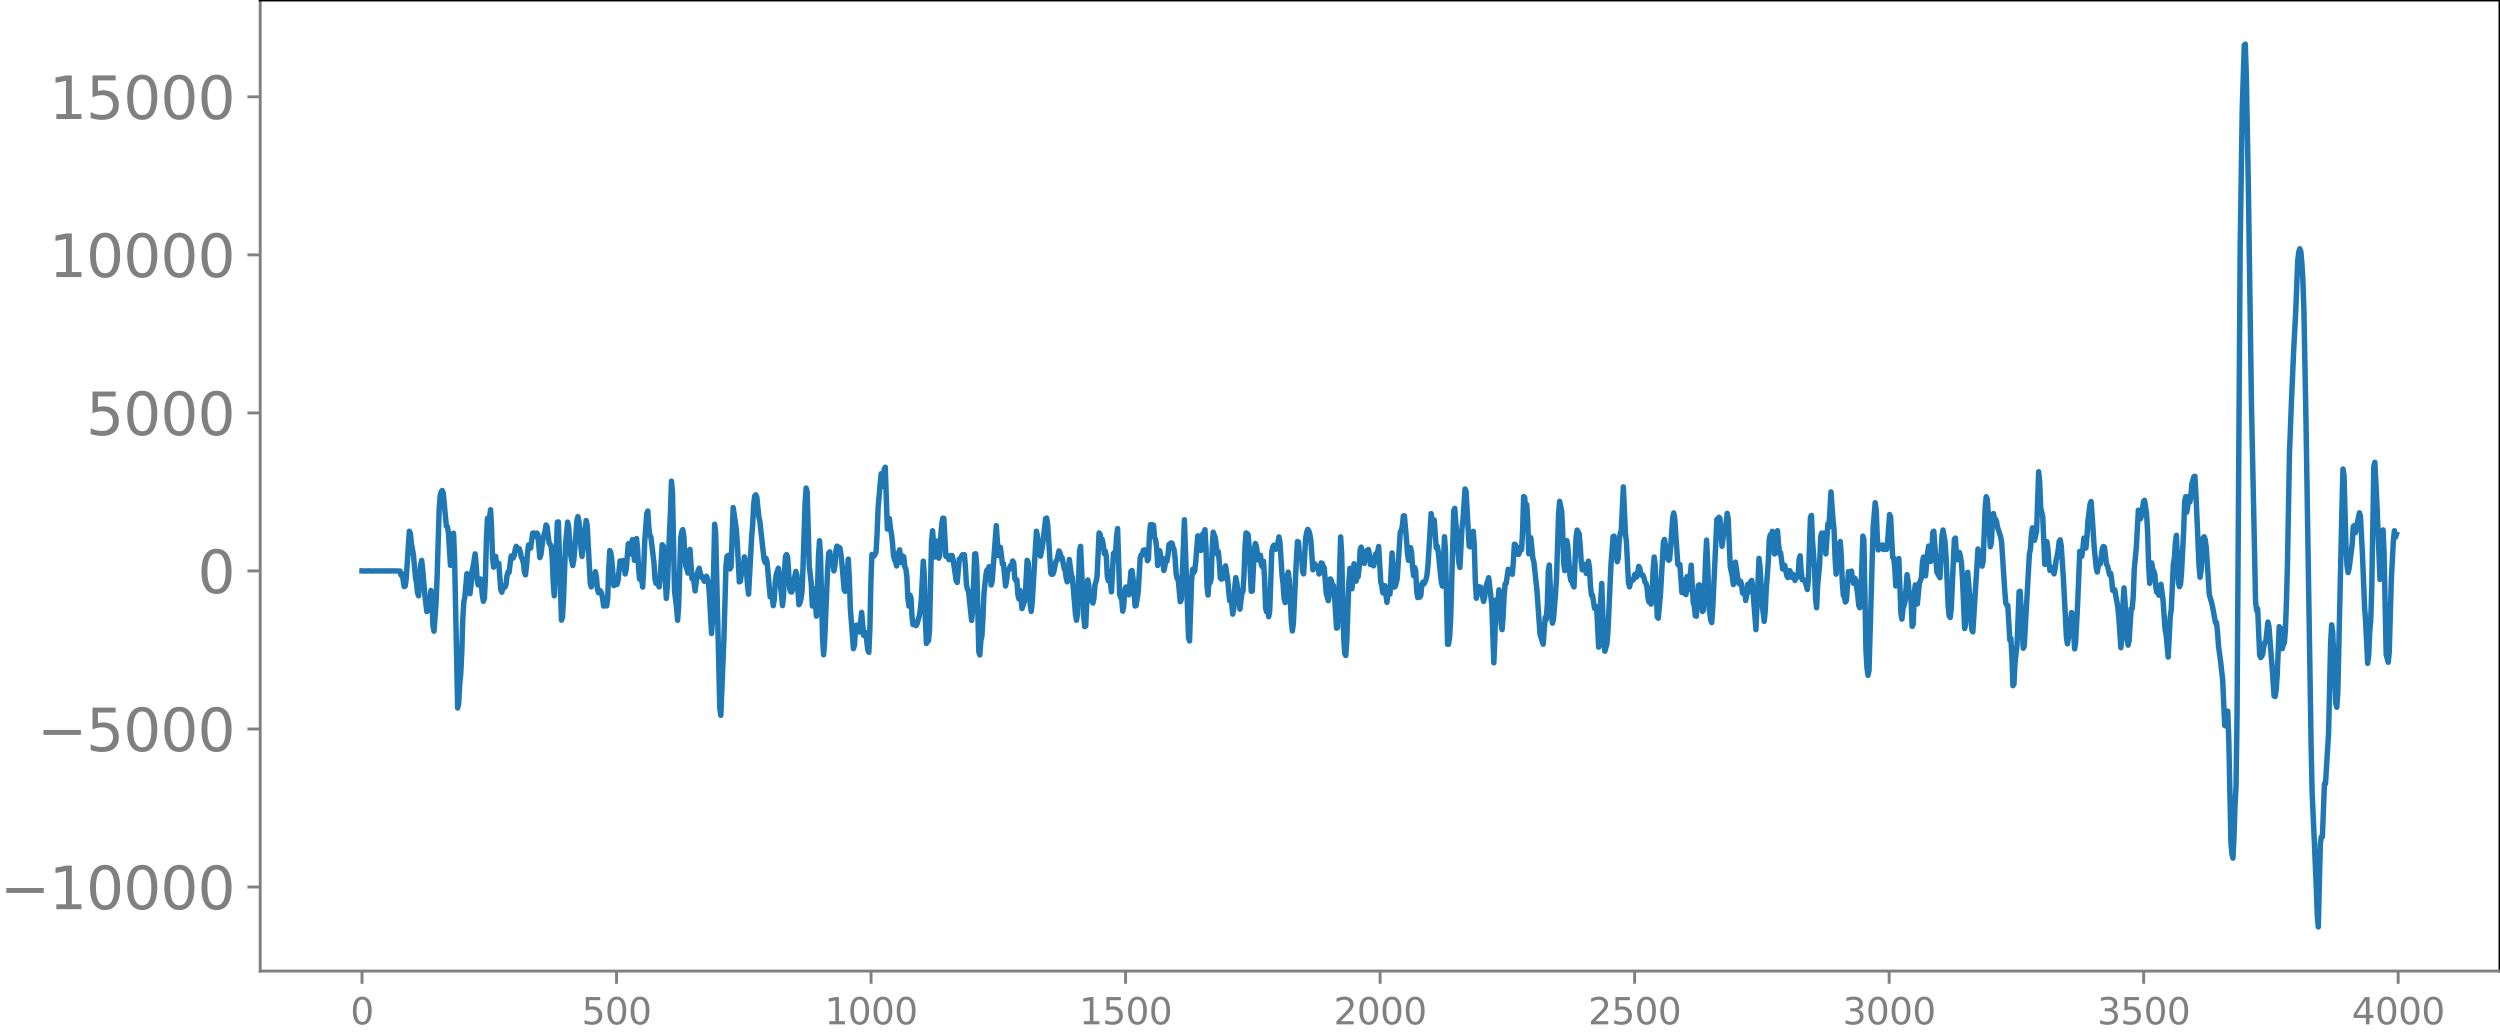 <svg xmlns="http://www.w3.org/2000/svg" xmlns:xlink="http://www.w3.org/1999/xlink" width="913.477" height="377.053" viewBox="0 0 685.107 282.79"><defs><style>*{stroke-linejoin:round;stroke-linecap:butt}</style></defs><g id="figure_1"><path id="patch_1" d="M0 282.79h685.107V0H0v282.79z" style="fill:none"/><g id="axes_1"><path id="patch_2" d="M71.308 266.112h613.8V0h-613.8v266.112z" style="fill:none"/><g id="matplotlib.axis_1"><g id="xtick_1"><g id="line2d_1"><defs><path id="md2e9066558" d="M0 0v3.5" style="stroke:gray;stroke-width:.8"/></defs><use xlink:href="#md2e9066558" x="99.207" y="266.112" style="fill:gray;stroke:gray;stroke-width:.8"/></g><g id="text_1" style="fill:gray" transform="matrix(.1 0 0 -.1 96.026 280.71)"><defs><path id="DejaVuSans-30" d="M2034 4250q-487 0-733-480-245-479-245-1442 0-959 245-1439 246-480 733-480 491 0 736 480 246 480 246 1439 0 963-246 1442-245 480-736 480zm0 500q785 0 1199-621 414-620 414-1801 0-1178-414-1799Q2819-91 2034-91q-784 0-1198 620-414 621-414 1799 0 1181 414 1801 414 621 1198 621z" transform="scale(.016)"/></defs><use xlink:href="#DejaVuSans-30"/></g></g><g id="xtick_2"><use xlink:href="#md2e9066558" id="line2d_2" x="168.958" y="266.112" style="fill:gray;stroke:gray;stroke-width:.8"/><g id="text_2" style="fill:gray" transform="matrix(.1 0 0 -.1 159.414 280.71)"><defs><path id="DejaVuSans-35" d="M691 4666h2478v-532H1269V2991q137 47 274 70 138 23 276 23 781 0 1237-428 457-428 457-1159 0-753-469-1171Q2575-91 1722-91q-294 0-599 50Q819 9 494 109v635q281-153 581-228t634-75q541 0 856 284 316 284 316 772 0 487-316 771-315 285-856 285-253 0-505-56-251-56-513-175v2344z" transform="scale(.016)"/></defs><use xlink:href="#DejaVuSans-35"/><use xlink:href="#DejaVuSans-30" x="63.623"/><use xlink:href="#DejaVuSans-30" x="127.246"/></g></g><g id="xtick_3"><use xlink:href="#md2e9066558" id="line2d_3" x="238.708" y="266.112" style="fill:gray;stroke:gray;stroke-width:.8"/><g id="text_3" style="fill:gray" transform="matrix(.1 0 0 -.1 225.982 280.71)"><defs><path id="DejaVuSans-31" d="M794 531h1031v3560L703 3866v575l1116 225h631V531h1031V0H794v531z" transform="scale(.016)"/></defs><use xlink:href="#DejaVuSans-31"/><use xlink:href="#DejaVuSans-30" x="63.623"/><use xlink:href="#DejaVuSans-30" x="127.246"/><use xlink:href="#DejaVuSans-30" x="190.869"/></g></g><g id="xtick_4"><use xlink:href="#md2e9066558" id="line2d_4" x="308.457" y="266.112" style="fill:gray;stroke:gray;stroke-width:.8"/><g id="text_4" style="fill:gray" transform="matrix(.1 0 0 -.1 295.733 280.71)"><use xlink:href="#DejaVuSans-31"/><use xlink:href="#DejaVuSans-35" x="63.623"/><use xlink:href="#DejaVuSans-30" x="127.246"/><use xlink:href="#DejaVuSans-30" x="190.869"/></g></g><g id="xtick_5"><use xlink:href="#md2e9066558" id="line2d_5" x="378.207" y="266.112" style="fill:gray;stroke:gray;stroke-width:.8"/><g id="text_5" style="fill:gray" transform="matrix(.1 0 0 -.1 365.483 280.71)"><defs><path id="DejaVuSans-32" d="M1228 531h2203V0H469v531q359 372 979 998 621 627 780 809 303 340 423 576 121 236 121 464 0 372-261 606-261 235-680 235-297 0-627-103-329-103-704-313v638q381 153 712 231 332 78 607 78 725 0 1156-363 431-362 431-968 0-288-108-546-107-257-392-607-78-91-497-524-418-433-1181-1211z" transform="scale(.016)"/></defs><use xlink:href="#DejaVuSans-32"/><use xlink:href="#DejaVuSans-30" x="63.623"/><use xlink:href="#DejaVuSans-30" x="127.246"/><use xlink:href="#DejaVuSans-30" x="190.869"/></g></g><g id="xtick_6"><use xlink:href="#md2e9066558" id="line2d_6" x="447.957" y="266.112" style="fill:gray;stroke:gray;stroke-width:.8"/><g id="text_6" style="fill:gray" transform="matrix(.1 0 0 -.1 435.233 280.71)"><use xlink:href="#DejaVuSans-32"/><use xlink:href="#DejaVuSans-35" x="63.623"/><use xlink:href="#DejaVuSans-30" x="127.246"/><use xlink:href="#DejaVuSans-30" x="190.869"/></g></g><g id="xtick_7"><use xlink:href="#md2e9066558" id="line2d_7" x="517.707" y="266.112" style="fill:gray;stroke:gray;stroke-width:.8"/><g id="text_7" style="fill:gray" transform="matrix(.1 0 0 -.1 504.983 280.71)"><defs><path id="DejaVuSans-33" d="M2597 2516q453-97 707-404 255-306 255-756 0-690-475-1069Q2609-91 1734-91q-293 0-604 58T488 141v609q262-153 574-231 313-78 654-78 593 0 904 234t311 681q0 413-289 645-289 233-804 233h-544v519h569q465 0 712 186t247 536q0 359-255 551-254 193-729 193-260 0-557-57-297-56-653-174v562q360 100 674 150t592 50q719 0 1137-327 419-326 419-882 0-388-222-655t-631-370z" transform="scale(.016)"/></defs><use xlink:href="#DejaVuSans-33"/><use xlink:href="#DejaVuSans-30" x="63.623"/><use xlink:href="#DejaVuSans-30" x="127.246"/><use xlink:href="#DejaVuSans-30" x="190.869"/></g></g><g id="xtick_8"><use xlink:href="#md2e9066558" id="line2d_8" x="587.457" y="266.112" style="fill:gray;stroke:gray;stroke-width:.8"/><g id="text_8" style="fill:gray" transform="matrix(.1 0 0 -.1 574.732 280.71)"><use xlink:href="#DejaVuSans-33"/><use xlink:href="#DejaVuSans-35" x="63.623"/><use xlink:href="#DejaVuSans-30" x="127.246"/><use xlink:href="#DejaVuSans-30" x="190.869"/></g></g><g id="xtick_9"><use xlink:href="#md2e9066558" id="line2d_9" x="657.207" y="266.112" style="fill:gray;stroke:gray;stroke-width:.8"/><g id="text_9" style="fill:gray" transform="matrix(.1 0 0 -.1 644.482 280.71)"><defs><path id="DejaVuSans-34" d="M2419 4116 825 1625h1594v2491zm-166 550h794V1625h666v-525h-666V0h-628v1100H313v609l1940 2957z" transform="scale(.016)"/></defs><use xlink:href="#DejaVuSans-34"/><use xlink:href="#DejaVuSans-30" x="63.623"/><use xlink:href="#DejaVuSans-30" x="127.246"/><use xlink:href="#DejaVuSans-30" x="190.869"/></g></g></g><g id="matplotlib.axis_2"><g id="ytick_1"><g id="line2d_10"><defs><path id="m15159efc90" d="M0 0h-3.5" style="stroke:gray;stroke-width:.8"/></defs><use xlink:href="#m15159efc90" x="71.308" y="243.081" style="fill:gray;stroke:gray;stroke-width:.8"/></g><g id="text_10" style="fill:gray" transform="matrix(.16 0 0 -.16 0 249.16)"><defs><path id="DejaVuSans-2212" d="M678 2272h4006v-531H678v531z" transform="scale(.016)"/></defs><use xlink:href="#DejaVuSans-2212"/><use xlink:href="#DejaVuSans-31" x="83.789"/><use xlink:href="#DejaVuSans-30" x="147.412"/><use xlink:href="#DejaVuSans-30" x="211.035"/><use xlink:href="#DejaVuSans-30" x="274.658"/><use xlink:href="#DejaVuSans-30" x="338.281"/></g></g><g id="ytick_2"><use xlink:href="#m15159efc90" id="line2d_11" x="71.308" y="199.772" style="fill:gray;stroke:gray;stroke-width:.8"/><g id="text_11" style="fill:gray" transform="matrix(.16 0 0 -.16 10.18 205.851)"><use xlink:href="#DejaVuSans-2212"/><use xlink:href="#DejaVuSans-35" x="83.789"/><use xlink:href="#DejaVuSans-30" x="147.412"/><use xlink:href="#DejaVuSans-30" x="211.035"/><use xlink:href="#DejaVuSans-30" x="274.658"/></g></g><g id="ytick_3"><use xlink:href="#m15159efc90" id="line2d_12" x="71.308" y="156.463" style="fill:gray;stroke:gray;stroke-width:.8"/><use xlink:href="#DejaVuSans-30" id="text_12" style="fill:gray" transform="matrix(.16 0 0 -.16 54.127 162.542)"/></g><g id="ytick_4"><use xlink:href="#m15159efc90" id="line2d_13" x="71.308" y="113.155" style="fill:gray;stroke:gray;stroke-width:.8"/><g id="text_13" style="fill:gray" transform="matrix(.16 0 0 -.16 23.587 119.233)"><use xlink:href="#DejaVuSans-35"/><use xlink:href="#DejaVuSans-30" x="63.623"/><use xlink:href="#DejaVuSans-30" x="127.246"/><use xlink:href="#DejaVuSans-30" x="190.869"/></g></g><g id="ytick_5"><use xlink:href="#m15159efc90" id="line2d_14" x="71.308" y="69.846" style="fill:gray;stroke:gray;stroke-width:.8"/><g id="text_14" style="fill:gray" transform="matrix(.16 0 0 -.16 13.408 75.924)"><use xlink:href="#DejaVuSans-31"/><use xlink:href="#DejaVuSans-30" x="63.623"/><use xlink:href="#DejaVuSans-30" x="127.246"/><use xlink:href="#DejaVuSans-30" x="190.869"/><use xlink:href="#DejaVuSans-30" x="254.492"/></g></g><g id="ytick_6"><use xlink:href="#m15159efc90" id="line2d_15" x="71.308" y="26.537" style="fill:gray;stroke:gray;stroke-width:.8"/><g id="text_15" style="fill:gray" transform="matrix(.16 0 0 -.16 13.408 32.616)"><use xlink:href="#DejaVuSans-31"/><use xlink:href="#DejaVuSans-35" x="63.623"/><use xlink:href="#DejaVuSans-30" x="127.246"/><use xlink:href="#DejaVuSans-30" x="190.869"/><use xlink:href="#DejaVuSans-30" x="254.492"/></g></g></g><path id="line2d_16" d="m99.207 156.445.846.034.846-.03 1.41.025 1.41-.02 1.974.016 2.537-.011 1.41.047.282 1.157.282-.42.564 3.508.282-.173.282-2.117.846-12.885.282.577.282 2.807.564 3.15.563 6.238.282 1.394.282 2.746.282.781.564-8.49.282-1.204.282 2.521.564 6.775.564 4.736.282-.241.282-.552.564-5.011.282 2.943.282 6.797.282 1.434.564-7.792.282-6.977.564-18.513.282-3.923.281-1.024.282-.325.282.704.846 9.077.282.118.282 1.582.564 9.025.282-3.053.282-5.558.282-.178.282 6.801.846 41.064.282-1.197.282-5.343.282-2.791.282-5.909.282-9.214.282-4.638.282-1.28.563-6.398.282.139.564 5.337.282-2.44.282-3.779.282-1.176.564-3.522.282 3.001.282 4.24.282 1.262.564-1.639.282 1.334.282 3.155.282 1.633.282-.706.282-5.698.282-10.615.282-5.693.282 1.205.282-1.317.282-2.25.282 5.08.281 8.258.282 2.39.282-2.59.282-.377.282 2.432.282.091.282-.606.564 7.258.282.645.282-1.137.282-.575.282.35.282-.698.282-2.42.282-1.054.282.134.564-4.476.282-.12.282.648.282-.648.282-1.652.282-.916.282.597.282.329.281-.28.282.974.282 1.44.282.379.282 1.162.282 2.485.282.735.282-2.417.282-3.634.282-2.152.564.848.564-4.042.282-.094.282.823.282.177.282-.963.282.32.564 6.404.282-.835.564-4.327.563-2.008.282-1.761.282.388.564 4.594.282.298.282.577.282 3.107.282 6.834.282 3.609.282-5.406.564-14.8.282-.049.846 26.918.282-.787.282-5.003.564-15.017.564-6.055.282 1.346.563 7.734.564 2.82.282-1.508.564-6.751.282-4.047.282-1.11.282 1.284.282 2.714.282 4.62.282 2.303.564-4.747.564-5.098.282 1.231.846 15.922.282 1.04.282-1.13.282-.546.564-2.478.282 1.514.281 3.258.282.979.282-.678.282.227.282.578.282 1.354.282 2.172.282-.48.282-1.2.282 1.65.282-2.107.282-8.169.282-4.911.282.581.282 2.044.564 7.006.564-1.129.282.8.282-1 .564-5.44.282.67.282.107.281-.902.564 3.69.282-1.292.564-6.953.282-.091.282 2.87.282-1.041.282-2.891.564 5.676.564-5.993.282 2.582.282 5.568.282 2.976.282-1.106.282 1.162.282 2.131.282-5.059.282-7.513.564-7.585.282-.685.282 4.41.281 2.32.282.358.846 7.178.282 4.387.282 1.174.282-1.186.564 2.156.282-2.439.564-9.12.282.263.282 3.592.564 10.846.282-3.204.564-14.273.282-6.087.282-8.573.282 3.06.564 27.145.563 4.519.282 3.398.282-3.904.564-18.603.282-1.728.282-.6.282 1.676.282 5.504.282 2.904.282.604.282 1.212.564-6.472.564 8.03.282-.978.564 4.318.564-4.612.282-1.004.282-.592.563 2.454.282-.209.564 1.327.282-1.024.282-.36.282.637.282 1.253.282 3.582.564 10.218.282-4.058.564-25.887.282 2.344 1.128 47.954.282 2.071.846-20.58.564-20.258.282-2.729.281-.239.282-.078.282 3.767.282-.6.564-16.236.846 5.767.282 3.901.564 10.705.282-.142.282-2.048.282-.422.564-4.244.282 1.14.282 2.769.282 3.97.282 2.343.846-15.68.282-3.39.281-5.651.282-2.155.282-.344.282.606.564 5.456.282 1.212 1.128 10.32.282.923.282-1.097.282 1.022.846 9.513.282-.28.282.367.282 2.34.282-1.647.282-4.929.282-2.022.564-1.666.845 7.235.282 3.01.282-2.42.282-7.415.282-3.724.282-.439.282.713.564 8.573.282.898.282.103.282-.889.564-3.486.282-1.27.282.969.564 8.133.282-.493.282-1.149.282-2.008.282-6.778.564-17.502.281-4.03.282 1.078.564 20.18.564 4.972.282 6.082.282-.96.282-3.757.564 7.51.282-6.687.282-9.7.282-4.283.282 3.996.564 23.02.282 4.23.282-3.703.846-20.375.282-3.768.282-.347.282 2.051.563 1.33.282 1.83.282-1.352.282-4.222.282-1.199.282.796.282-.499.282.28.282 1.945.282 2.796.564 6.705.282.362.282-1.38.564-7.45.282 5.069.282 8.422.846 11.031.282-.876.282-4.133.282-1.44.282.448.281.93.282.534.564-5.4.564 6.302.282-.93.282.167.564 4.787.282.615.282-6.319.282-12.912.282-7.591.282.361.282.099.564-1.055.282-4.941.282-7.145.564-6.568.282-2.878.564 3.477.281-4.698.282-.55.564 16.952.282-2.086.282-.792.282 2.672.282 1.495.282 2.478.282 3.48.282 1.15.282.559.282 1.156.282-.932.282-2.765.282-.723.282 2.4.282 1.129.282-1.835.282.267.282 2.67.282.597.282 2.031.282 5.99.282 2.163.281-2.99.282.737.282 5.027.282 2.314.282-.652.282.238.282.687.282-.563.564-2.004.282-1.524.282-2.855.564-10.733.282 4.129.282 11.78.282 6.667.282-.574.282-.142.282-2.68.564-24.455.282-3.04.564 7.204.282-1.232.281-3.136.282.651.282 4.019.282-.694.282-5.407.282-3.25.282-1.606.282.043.564 10.42.282-.022.282-.156.282 1.089.282-.394.282-.752.282-.008.282 1.087.846 5.854.282.436.564-6.396.282-.138.563-1.018.564-.028.282 3.427.282 4.894.282 1.12.282.598.846 7.962.282-3.006.564-15.193.282-.08.282 3.395.564 23.504.282.826.282-3.93.282-1.21.282-4.76.282-6.876.564-5.347.282-1.175.281.309.282-1.19.282 1.085.282 3.935.282-1.016 1.128-15.267.564 8.229.564-2.266.564 4.584.282-.081.564 6.101.282-1.375.282-2.76.282-.222.564-1.29.282.388.282-1.602.282.638.281 4.139.282.584.282-.19.282 4.003.282 1.224.282-2.328.282 1.803.282 3.17.846-2.467.564-10.746.282.474.564 11.57.282 1.95.282-2.588 1.128-19.389.282 1.253.564 5.034.281.544.564-2.85.846-7.44.282-.15.282 1.758.846 13.32.282.366.282-.066.282-.743.564-2.804.282-.205.564-2.618.282.546.282 1.039.282.255.564 2.943.282.61.282 1.96.281 1.116.564-6.13.564 4.166.282.734.846 10.022.282 1.726.282-1.682.564-17.348.282-1.211.846 18.993.282 3.007.282-.221.564-12.557.282 1.553.282 4.04.282-.215.282-.532.281 1.476.282-1.418.282-3.595.282-.85.282-1.357.564-12.015.282.387.282 1.792.282-.435.282 1.445.282 2.483.282-.688.282 1.38.282 5.588.282 1.172.282-2.54.564 5.564.564-10.514.282-.315.282.425.282-4.807.282-2.127.563 18.037.282.834.282.47.282 3.297.282-1.537.282-4.178.282-.9.282.461.564 1.668.564-6.425.282-.22.282 2.128.564 7.585.282-.108.564-3.624.564-9.493.282-.806.282.061.282-1.308.563-.102.282.128.282 2.848.282-.488.282-6.555.282-2.837.282 1.47.282-1.48.282.194.282 3.414.282.525.282 2.186.282 4.875.282-1.183.282-2.866.282 1.512.564 1.168.282 2.74.282-1.156.282-2.167.282.76.282-1.561.282-2.977.563-.47.282.133.282 1.182.282.618.282 2.512.282 4.134.282 1.249.282.288.564 6.013.282-.594.846-21.863 1.128 32.31.282.902.564-16.826.282-2.815.282.896.282-.423.282-2.471.563-7.156.282.06.282 3.345.282.587.282-3.297.282-1.316.282.12.282-1.196.282 4.888.282 10.725.282 2.304.282-4.268.282.925.282-1.033.282-8.295.282-4.562.564 1.525.564 4.527.282-.709.282 2.916.282 4.304.282.308.563-.28.282-2.482.282-.889.564 3.48.564 6.069.282-.112.282.776.282 3.025.282-1.482.282-5.857.282-2.666.282 1.352.846 7.292.564-4.504.282-.375.282-4.707.282-7.822.282-3.474.282.13.282.37.281 3.328.564 12.145.282-.055.564-11.042.282-1.992.282.776.564 3.778.282-.93.282-.39.282 2.756.282.419.282-1.548.282 4.96.282 7.893.282 1.003.282-1.254.282 2.6.282-1.676.564-16.053.282-1.424.282-.44.282.24.281.876.282-.291.564-3.087.282 1.517.564 8.924.282 2.479.282 3.956.282 1.112.564-7.225.282-1.134.282 2.143.564 11.194.282 2.79.282-1.957.846-17.936.282-4.607.282.137.282 4.078.282.207.281-.194.282 4.06.282.565.564-9.863.282-1.554.282-.764.282.408.282.871.282 1.677.564 8.114.282-.522.282-1.1.282 1.063.564-.36.282 2.077.282-.27.282-2.772.282.113.282.814.282.368.564 7.034.563 2.024.282-1.979.282-3.984.282.401.282 1.694.282-.286.282 2.652.564 9.032.282-.134.282-5.978.564-18.905.282 4.578.564 23.262.282 4.057.282.61.282-4.17.564-15.955.282-3.768.564 5.597.563-6.843.564 4.777.282-1.287.282.092.282-2.425.282-5.025.282-.692.564 3.99.282.48.564-3.448.564-.367.282 1.473.282 2.649.564-1.795.282 2.134.282-.913.282-2.321.282.765.564-2.824.563 9.737.282.966.282 1.966.282.124.282-2.051.564 4.56.282-2.212.564-.051.564-11.281.564 9.389.282-.196.282-.881.282-1.277.846-12.807.282-.294.282-1.307.282-2.758.282-.008.563 6.356.282 3.953.282 1.863.564-3.453.282 1.252.282 4.272.282 2.154.282-2.251.282.874.282 5.715.282 1.65.282-1.388.282 1.268.282-.507.282-3.127.282-.48.282.499.564-1.196.282-1.274.282-2.795.846-14.02.281 1.946.282-.276.282.052.564 7.693.282-.48.282 1.629.564 5.757.282 2.513.282 1.04.564-13.528.282 3.915.564 25.553.282-.03.282-2.017.282-4.686.846-29.917.282-.607 1.127 14.87.282 1.337.564-10.693.282-2.45.564-8.369.282.697.846 14.97.282.18.282-.952.564-3.274.282 3.912.282 9.67.282 4.737.564-3.214.282.186.282-.02.282 1.062.563 2.856.282-1.042.282-2.67.846-2.783.846 7.368.564 15.958.282-6.659.282-10.588.564 1.056.282-3.808.282 2.616.282 6.61.282 1.678.282-3.538.282-5.783.282-3.214.282-.112.564-3.9.282.622.281-.494.282.004.282 1.239.282-3.418.282-4.82.282.137.282.698.282.084.282 1.904.282-.504.282-1.562.282.74.282-5.26.282-9.298.282.231.282 3.627.282-1.662.282 4.394.282 9.1.282-.578.282-3.821.564 5.692.282.99.845 7.88.564 8.074.282 3.883.564 1.792.282.863.564-7.358.282.579.282-4.023.282-9.251.282-1.64.564 13.762.282 2.16.282-.99.564-6.941.282-4.546.564-17.47.282-3.433.564 2.63.281 5.648.282 8.796.282 1.92.282-5.205.282-3.024.282 1.593.564 7.933.282 1.456.282-.525.282 1.685.282.552.564-13.646.282-1.924.564.984.282 3.034.282 4.708.282 2.158.282-.567.282-.941.282.729.282 1.794.282-.797.281-2.585.282 1.616.282 5.193.282 2.524.282-.014.564 3.613.282-.386.282-.09.564 11.1.282-2.227.282-10.626.282-4.612.564 16.397.282 2.165.564-1.977.282-3.305.846-18.57.564-7.536.281-.126.846 7.006.282-.929.282-5.041.282-1.721.282-.869.564-11.948.564 12.666.282 2.438.564 11.13.282 1.17.282-1.321.282-.634.282.165.282-.26.282-1.3.282-.208.282.85.282-1.168.282-1.737.282.514.281 1.423.282.504.282-.087.282.679.282 1.286.282.26.282 1.101.282 2.914.282 1.194.282.03.282.538.282-3.074.282-6.325.282-3.522.282 2.26.564 14.145.282.345.564-6.086.846-14.766.282-.724.282 1.746.281 2.54.282.9.282.52.282-.215.282-3.271.564-8.122.282-1.358.282 1.536.846 12.555.282.275.282-.221.564 7.67.564-3.414.282 3.713.282.253.282-4.936.282.317.282 3.298.564-6.744.563 10.249.282.943.282 2.699.282.12.564-8.45.282-.176.282.426.564 6.887.282-.365.282-5.09.282-8.837.282-5.252.282 5.884.282 9.583.282 4.271.282 2.157.282.696.282-4.044 1.128-24.243.282.117.281-.692.282.316.564 7.632.564-4.405.282-.412.282-1.554.282-2.648.282 1.51.564 13.048.564 2.69.282 2.264.564-6.142.846 5.68.282.301.282-.758.282.995.282 2.282.282-1.048.281.026.282 3.046.282-1.405.282-3.041.282 1.565.282.42.282-2.786.282-.258.282 2.49.846 10.989.846-19.532.282 2.455.564 9.978.564 4.837.282-2.69.282-6.03.564-7.583.282-6.288.282-1.161.281 1.447.282-2.38.282.69.282 5.51.282-.125.282-5.295.282-.944.282 3.76.282 2.243.282.057.564 4.443.564-1.018.564 2.81.282.535.282-.57.282-1.323.564 1.858.282-.822.564 1.664.282-1.37.281.512.282-.41.282-4.48.282-1.007.282 4.227.282 2.33.282-.098.282.207.282.51.564 2.055.282-2.796.564-16.994.282-.526.282 6.796.564 7.655.282 8.494.282 2.37.282-5.953.564-6.099.282-7.44.282-.982.281 2.506.282-2.496.282 1.395.282 4.317.564-8.277.282.986.564-9.707.564 7.718.282 2.663.282 7.958.282 4.196.564-6.947.564-1.976.282 3.9.282 7.357.282 3.514.282.339.282 1.459.282-.392.564-7.942.281.727.564-.883.282 2.451.282.952.282-1.477.282.497.564 4.04.282 2.9.282.703.282-3.277.564-16.355.282.906.564 30.318.282 4.83.282 2.103.282-1.41 1.128-39.144.563-6.75.282 2.06.282 7.248.282 3.608.282-.49.282.027.282-.66.282-.231.282 1.26.564-1.176.282 1.16.282-1.766.564-7.821.282.677.564 11.058.282.205.282 2.416.282 5.237.282-1.245.282-5.928.282-.346.563 15.036.282 1.568.282-2.761.564-2.014.564-7.41.282 1.879.282 3.123.282.118.282 2.539.282 6.506.282-.602.282-8.292.282-2.47.282 4.145.282 1.09.564-5.8.282-.55.282-.934.282-4.297.282-1.276.282 4.416.282.724.563-6.356.282-1.795.282.858.282 3.354.282-2.281.282-5.64.282-.378.846 11.192.846 1.551.564-11.478.282-1.586.564 3.354.282 4.344.564 13.173.282 2.66.282.444.282-2.343.845-19.122.282-.307.282 4.16.282 1.781.282-1.69.282-.28.282 1.163.282 1.892.282 4.58.564 13.196.282-1.103.564-14.33.564 6.649.564 9.174.282.52 1.41-22.715.282 3.173.281.173.282-.952.282 2.3.282-1.258.564-14.905.282-2.857.282.652.282 3.745.564 9.319.282-1.107.282-5.528.282-2.472.282 1.278.282.27.282.627.282 1.58.846 2.612.282 1.537.846 13.046.281 3.555.282.568.282.148.564 9.47.282-.442.282 4.98.282 7.95.282-.42.282-5.77.564-5.096.564-14.467.282-.134.846 15.616.282-.551 1.41-25.338.282-1.195.281-4.096.282-1.813.282 2.855.282.55.564-2.495.564-16.265.282 2.711.282 7.172.564 2.406.564 13.096.564-6.24.282 2.02.282 3.952.282 1.92.282-.087.282-.719.282.62.282 1.117.282-1.438.282-2.397.282-1.024.281-1.67.282-2.345.282-.453.282 1.74.564 8.573.564 10.493.282 5.869.282 1.83.564-3.398.564-5.172.282 1.14.564 8.805.282-1.876.564-10.94.564-13.887.282-.013.282 1.319.282-2.049.281-2.92.282 1.057.282 1.679.282-3.085.282-4.456.564-4.46.282-.743.282 3.662.564 8.76.564 5.73.282 1.162.282-1.592.282-.782.282.15.564-4.313.282-.454.282.193.564 4.662.282.464.563 2.427.282-.396.282 1.617.282 3.036.282.103.282-.288.846 4.748.282 2.974.564 8.2.282-3.041.282-8.826.282-4.519.282 3.729.564 10.302.282 1.655.282-1.248.564-8.783.282.061.282-3.398.282-7.438.563-5.95.564-10.23.564 2.357.282-.798.564-3.974.282-.295.564 3.79.282 4.975.282 9.017.282 4.974.564-5.575.282 1.85.282.353.282.904.282 3.622.282 1.31.282.068.282.71.282-1.915.282-1.072.563 4.364.564 8.038.282 1.37.564 6.174.564-11.093.282-1.881.564-12.455.282-1.647.282-4.307.282-1.983.564 13.052.282 1.03.282-.682.282-3.265.564-11.015.282-8.254.282-1.44.282 4.229.282-1.402.281-2.92.282 1.564.282-1.15.282-3.81.564-1.983.282-.127.282 4.889.846 19.635.282 3.135.282-1.752.564-8.957.282-.37.282.773.282 2.063.846 13.008.564 1.928.282 1.141.845 4.626.282-.046.282 2.62.282 3.912.564 4.205.564 5.015.564 12.47.282.116.282-3.403.282-.635.282 8.328.564 27.459.282 3.377.282 1.094.282-5.736.282-8.749.282-5.072.282-20.144.845-126.9.564-38.39.564-17.773.282-.301.282 8.43.564 30.88.846 59.393 1.128 54.108.282 2.37.282-.428.564 12.694.282.67.282-.36.282-.622.282-2.09.282-1.098.282-.307.563-5.258.282 1.2.564 7.339.282 3.404.564 8.329.282.127.282-1.698.282-4.025.564-13.4.282.322.282 4.494.282 1.186.282-1.126.282-.42.282-3.593.282-7.42.282-10.379.564-30.831.564-14.651.563-12.897.564-10.804.564-14.142.282-2.375.282-.936.282.73.282 3.03.282 4.574.282 8.429.564 29.748 1.41 89.297.282 13.17.564 12.515.564 13.135.282 7.972.281 3.234.564-22.901.282-1.807.282.011.564-14.566.282.04.846-13.872.564-24.896.282-4.778.282 1.969.846 19.53.282 1.073.282-4.177 1.128-50.596.282-10.514.282 1.734.563 20.22.282 4.704.282 1.718.282-1.154.846-6.687.282-4.785.282-.253.282 1.983 1.128-5.459.282.921.564 10.787.564 13.986.282 3.938.564 11.61.282-2.22.282-6.418.281-3.116.282-8.874.564-33.347.282-1.111.564 11.28.846 20.829.282-1.486.564-12.105.282 6.553.564 27.589.564 2.118.282-2.783.564-19.69.564-10.86.282-2.7.282 1.771.281-.794h0" clip-path="url(#p3cc9270621)" style="fill:none;stroke:#1f77b4;stroke-width:1.5;stroke-linecap:square"/><path id="patch_3" d="M71.308 266.112V0" style="fill:none;stroke:gray;stroke-width:.8;stroke-linejoin:miter;stroke-linecap:square"/><path id="patch_4" d="M685.107 266.112V0" style="fill:none;stroke:#000;stroke-width:.8;stroke-linejoin:miter;stroke-linecap:square"/><path id="patch_5" d="M71.308 266.112h613.8" style="fill:none;stroke:gray;stroke-width:.8;stroke-linejoin:miter;stroke-linecap:square"/><path id="patch_6" d="M71.308 0h613.8" style="fill:none;stroke:#000;stroke-width:.8;stroke-linejoin:miter;stroke-linecap:square"/></g></g><defs><clipPath id="p3cc9270621"><path d="M71.308 0h613.8v266.112h-613.8z"/></clipPath></defs></svg>